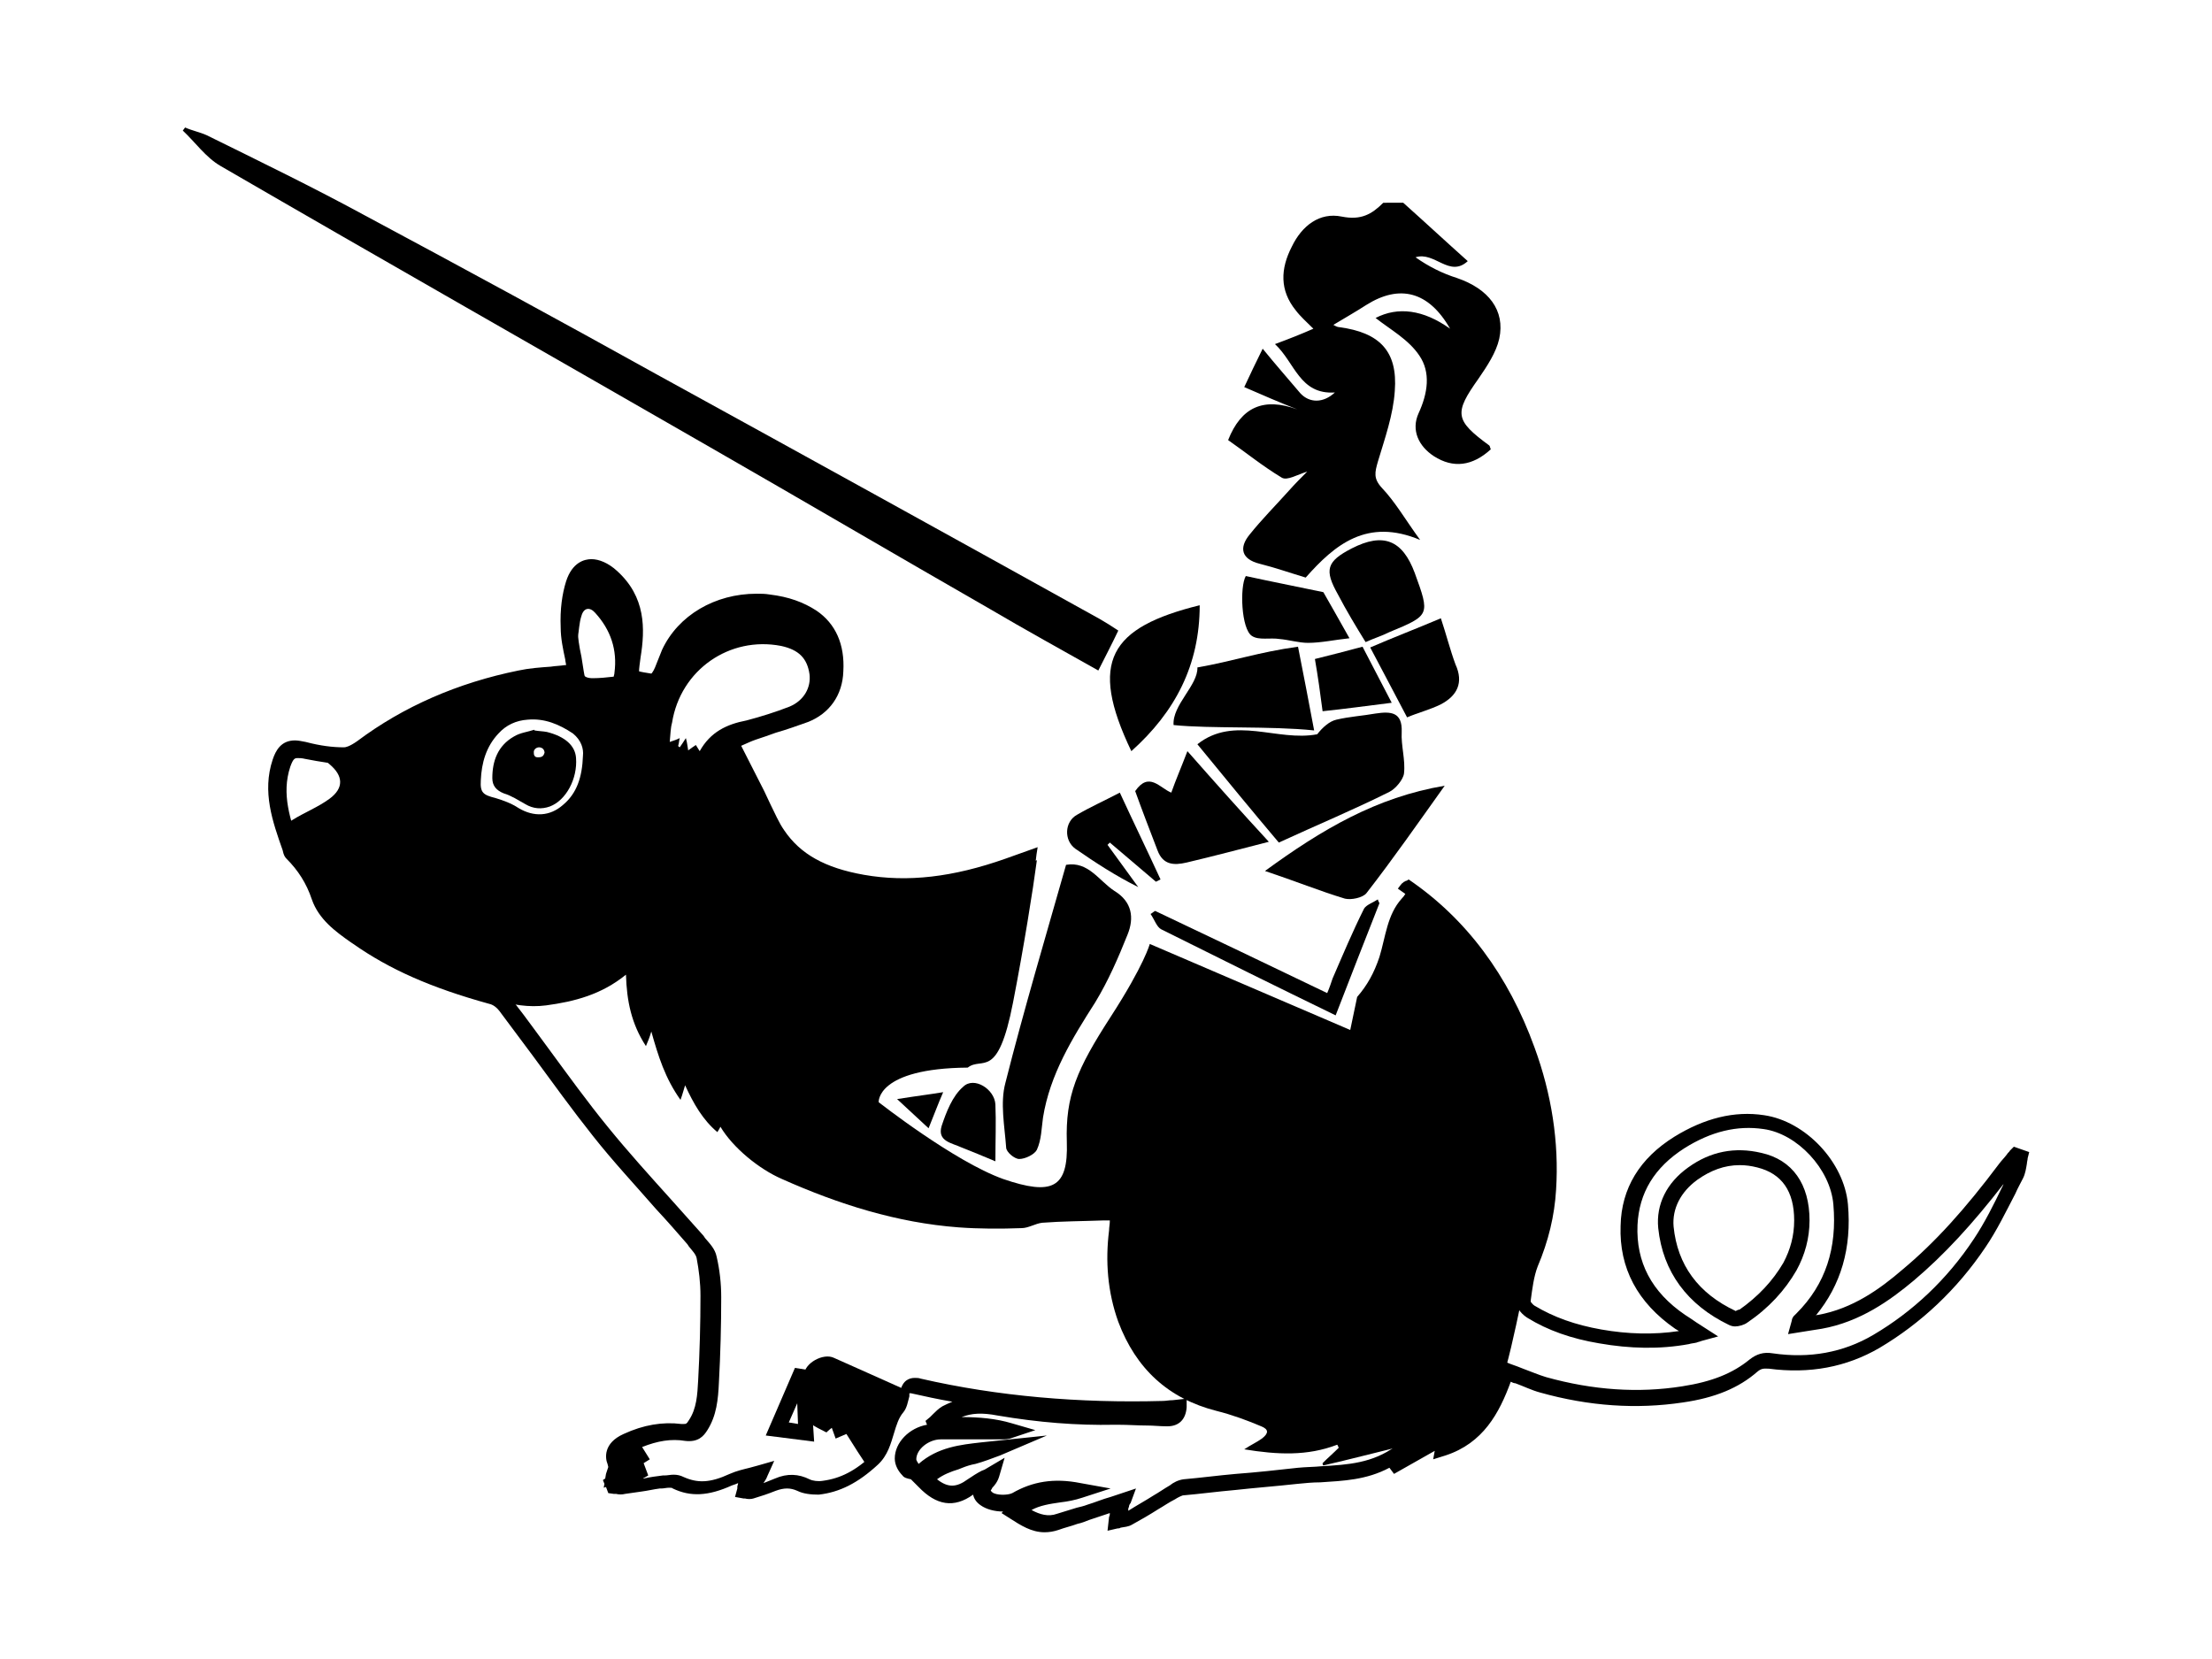 <?xml version="1.0" encoding="utf-8"?>
<!-- Generator: Adobe Illustrator 17.1.0, SVG Export Plug-In . SVG Version: 6.00 Build 0)  -->
<!DOCTYPE svg PUBLIC "-//W3C//DTD SVG 1.1//EN" "http://www.w3.org/Graphics/SVG/1.1/DTD/svg11.dtd">
<svg version="1.1" id="Layer_1" xmlns="http://www.w3.org/2000/svg" xmlns:xlink="http://www.w3.org/1999/xlink" x="0px" y="0px"
	 viewBox="0 0 288 216" enable-background="new 0 0 288 216" xml:space="preserve">
<g>
	<path d="M108.8,187.3c-0.2-0.5-0.3-0.9-0.5-1.4c-0.4,0.3-0.7,0.6-0.7,0.6c-0.8-0.4-1.4-0.7-2-1.1c-0.3-0.2-0.6-0.6-0.6-1
		c-0.1-1.8-0.3-3.6-0.3-5.4c0-1.5,2.5-2.9,3.9-2.2c3.1,1.4,6.1,2.7,9.4,4.2c-0.2,0.8-0.2,2.3-0.9,2.9c-1,0.9-0.8,2-1.1,3
		c-0.6,1.8-1.7,3.2-2.9,4.3c-1-1.5-1.9-2.9-2.9-4.5C109.7,186.9,109.3,187.1,108.8,187.3z"/>
	<path d="M69.6,95.1c0.5,0.1,1.1,0.1,1.6,0.2c2.4,0.6,3.7,1.8,3.8,3.4c0.2,2.7-1.3,5.5-3.4,6.3c-1.1,0.4-2.2,0.3-3.2-0.3
		c-0.9-0.5-1.8-1.1-2.8-1.4c-1-0.4-1.5-1-1.5-2c0-2.2,0.7-4.2,2.8-5.4c0.8-0.5,1.8-0.6,2.7-0.9C69.5,95,69.5,95,69.6,95.1z M71.9,98
		c0-1-0.7-1.7-1.7-1.7c-1,0-1.8,0.7-1.7,1.8c0,1,0.7,1.6,1.8,1.6C71.2,99.7,71.9,99,71.9,98z"/>
	<path d="M198.8,137.1c-3.2-8.6-8.2-15.9-15.6-21.3c-0.1,0.4-0.3,0.8-0.7,1.2c-1.9,2.1-2.1,5-2.9,7.6c-0.7,2.1-1.6,3.7-2.9,5.2
		l-0.9,4.3l-26.1-11.2c0,0-0.7,2.7-5.1,9.5c-4.4,6.8-5.9,10.3-5.7,16.3c0.2,6-1.9,7-8.3,4.8c-6.4-2.3-16.2-10-16.2-10
		s-0.3-4.4,11.6-4.5c1.9-1.5,3.9,1.8,5.9-8.5c1.4-7.2,2.6-14.7,3.1-18.5c-1.9,0.6-3.8,1.3-5.8,1.9c-6.3,2.1-12.7,2.6-19.2,0.9
		c-4.4-1.1-7.8-3.5-9.9-7.7c-1.5-3.1-3-6.1-4.5-9.1c-0.4-0.7-0.2-1.1,0.4-1.3c1.3-0.5,2.5-1,3.8-1.4c1.7-0.6,3.5-1.1,5.2-1.8
		c2.5-1,3.8-3,4-5.6c0.2-2.7-0.5-5.3-3-6.9c-2.7-1.7-5.6-2.3-8.8-1.9c-5,0.6-8.5,3.3-10.4,7.9c-1,2.3-0.9,2.3-3.4,2
		c-1-0.1-1.2-0.5-1-1.5c0.3-1.6,0.4-3.3,0.6-5c0.4-3.3-1.6-5.5-3.8-7.5c-1.4-1.3-2.7-1-3.7,0.6c-0.5,0.8-0.8,1.8-1,2.7
		c-0.6,2.7,0,5.4,0.6,8c0.1,0.5,0.2,1.1,0.4,1.7c-1,0.1-1.9,0.1-2.7,0.2c-0.9,0.1-1.7,0.1-2.6,0.2C62,89.8,54.6,92.7,48,97.6
		c-1.3,1-2.6,1.7-4.3,1.2c-0.4-0.1-1,0-1.7,0c0.4,0.3,0.7,0.5,0.9,0.7c1.8,1.5,1.9,3.1,0,4.5c-1.5,1.1-3.3,1.8-4.9,2.8
		c-0.3,0.2-0.8,0.6-0.8,0.8c0.1,1.7,0.5,3.3,1.7,4.6c1.3,1.3,2.3,2.7,2.8,4.6c0.8,2.6,3,4.2,5.2,5.7c5.4,3.7,11.3,6.1,17.6,7.7
		c2.2,0.6,4.3,1,6.6,0.7c3.7-0.5,7.2-1.4,10.4-4c0.1,3.4,0.7,6.4,2.6,9.3c0.3-0.7,0.5-1.2,0.7-1.9c0.9,3.2,1.8,6.1,3.8,8.9
		c0.3-0.8,0.4-1.3,0.6-1.9c1.1,2.4,2.3,4.5,4.2,6.1c0.2-0.3,0.3-0.5,0.4-0.7c1.6,2.7,5,5.5,8,6.8c7.4,3.3,15,5.7,23,6.3
		c2.7,0.2,5.5,0.2,8.2,0.1c0.9,0,1.8-0.6,2.7-0.7c2.6-0.2,5.2-0.2,7.9-0.3c0.3,0,0.5,0,0.9,0c0,0.5-0.1,0.9-0.1,1.3
		c-0.5,4-0.2,8,1.2,11.9c2.3,6.1,6.5,10,12.8,11.6c2,0.5,3.9,1.2,5.8,2c1,0.4,1,0.9,0.1,1.6c-0.7,0.5-1.4,0.8-2.3,1.4
		c4.3,0.7,8.2,0.9,12.1-0.6c0.1,0.1,0.1,0.2,0.2,0.4c-0.7,0.7-1.4,1.3-2.1,2c0,0.1,0,0.2,0.1,0.3c3.5-0.8,6.9-1.7,10.6-2.6
		c-0.4,0.8-0.8,1.6-1.2,2.3c0.1,0.1,0.1,0.2,0.2,0.3c2.1-1.2,4.2-2.5,6.4-3.8c-0.1,0.6-0.2,1.1-0.2,1.6c0.1,0.1,0.2,0.2,0.3,0.3
		c1.2-0.9,2.7-1.5,3.6-2.6c1.3-1.6,2.5-3.4,3.2-5.3c1.2-3.7,2-7.5,2.8-11.3c0.5-2,0.8-4,1.6-6c0.9-2.6,1.6-5.4,1.8-8.1
		C201.9,149,200.9,142.9,198.8,137.1z M75.9,98.4c-0.1,2.8-0.8,4.9-2.6,6.4c-1.7,1.5-3.8,1.6-5.8,0.4c-0.9-0.6-2-1-3-1.3
		c-1.6-0.4-2-0.7-1.9-2.3c0.1-2.3,0.7-4.4,2.3-6.1c1-1.1,2.3-1.7,3.8-1.8c2.2-0.2,4.1,0.6,5.9,1.8C75.7,96.4,76,97.5,75.9,98.4z
		 M80,87.6c0,0.2-0.1,0.4-0.1,0.5c-0.9,0.1-1.8,0.2-2.7,0.2c-0.6,0-1.3-0.1-1.4-0.9c-0.2-1.4-0.4-2.8-0.6-4.3c0.2-1,0.2-2,0.5-2.9
		c0.3-1.1,1.1-1.2,1.8-0.4C79.5,82,80.4,84.6,80,87.6z M91.1,97.8c-0.2-0.3-0.3-0.5-0.5-0.8c-0.3,0.2-0.6,0.4-1,0.7
		c-0.1-0.5-0.1-0.9-0.3-1.6c-0.3,0.5-0.6,0.9-0.8,1.2c-0.1-0.1-0.2-0.1-0.2-0.2c0.1-0.3,0.1-0.6,0.2-1c-0.4,0.2-0.7,0.3-1.3,0.5
		c0.1-1,0.1-1.8,0.3-2.5c1.1-6.9,7.5-11.3,14.2-10c2.3,0.5,3.4,1.6,3.7,3.7c0.2,1.7-0.7,3.4-2.6,4.2c-1.8,0.7-3.7,1.3-5.6,1.8
		C94.6,94.3,92.5,95.3,91.1,97.8z"/>
</g>
<g>
	<path d="M262.2,149.3l-0.5,0.5c-0.1,0.2-0.3,0.3-0.4,0.5c-0.3,0.4-0.7,0.8-1,1.2c-4.5,6-8.4,10.3-12.6,13.8
		c-2.9,2.5-6.5,5.1-11,5.9c-0.1,0-0.2,0-0.3,0.1c3.3-4,4.7-8.8,4.2-14.5c-0.5-5.5-5.5-10.8-10.9-11.6c-3.9-0.6-7.8,0.4-11.7,2.8
		c-4.5,2.8-6.9,6.7-7,11.6c-0.2,5.5,2.2,10,7.1,13.4c0.2,0.1,0.3,0.2,0.5,0.3c-3.3,0.5-6.7,0.4-10.1-0.2c-3.4-0.6-6.2-1.6-8.7-3.1
		c-0.2-0.1-0.4-0.4-0.5-0.5l0-0.2c0.2-1.5,0.4-3.1,0.9-4.4c1.4-3.3,2.2-6.6,2.4-10c0.4-6.2-0.6-12.5-2.8-18.5
		c-3.4-9.4-8.9-16.8-16.4-21.9c-0.1,0.1-0.3,0.2-0.4,0.2c-0.1,0.1-0.2,0.1-0.2,0.1c0,0-0.1,0.1-0.1,0.1c-0.2,0.1-0.3,0.3-0.4,0.4
		c-0.1,0.1-0.2,0.3-0.3,0.4c7.4,5,12.7,12,16,21.3c2.1,5.8,3,11.8,2.7,17.7c-0.2,3.2-0.9,6.2-2.2,9.3c-0.7,1.6-0.9,3.3-1.1,4.9
		l0,0.4c-0.1,1.1,1,2,1.5,2.3c2.6,1.6,5.7,2.7,9.3,3.3c4,0.7,7.9,0.8,11.7,0.1c0.3-0.1,0.6-0.1,1-0.2c0.2-0.1,0.4-0.1,0.6-0.2
		l2.2-0.6l-2.8-1.8c-0.6-0.4-1-0.7-1.5-1c-4.4-3-6.4-6.9-6.2-11.7c0.2-4.2,2.2-7.5,6.1-10c3.5-2.2,6.9-3,10.3-2.5
		c4.4,0.6,8.7,5.2,9.1,9.8c0.5,5.7-1,10.4-4.8,14.2c-0.1,0.1-0.3,0.3-0.4,0.4c-0.1,0.2-0.2,0.3-0.2,0.5l-0.5,1.8l2.5-0.4
		c0.6-0.1,1.3-0.2,1.9-0.3c5-0.9,8.9-3.7,12-6.3c3.9-3.3,7.6-7.3,11.7-12.6c-0.1,0.1-0.1,0.3-0.2,0.4c-1.1,2.3-2.3,4.7-3.7,6.8
		c-3.5,5.3-8,9.5-13.1,12.5c-3.9,2.3-8.3,3.1-13.1,2.4c-1.2-0.2-2.1,0.1-3,0.8c-2.2,1.8-4.9,2.9-8.8,3.5c-5.7,0.9-11.6,0.5-17.7-1.2
		c-1-0.3-1.9-0.7-3-1.1c-0.5-0.2-1-0.4-1.6-0.6l-1-0.4l-0.3,1c-1.3,3.7-2.6,6.9-5.9,8.7l0.4-1.9l-6.3,3.6l0.8-2.3l-2.7,2
		c-3,2.2-6.2,2.4-9.6,2.6c-1,0.1-2.1,0.1-3.1,0.2c-2.7,0.3-5.4,0.6-8.1,0.8c-2.3,0.2-4.5,0.5-6.8,0.7c-0.7,0.1-1.3,0.4-1.8,0.8
		c-0.7,0.4-1.4,0.9-2.1,1.3c-1.1,0.7-2.2,1.3-3.3,2c0-0.1,0-0.2,0-0.3c0,0,0.1-0.2,0.1-0.3c0-0.1,0.1-0.3,0.2-0.4l0.7-1.9l-3.3,1.1
		c-1.1,0.3-2,0.7-3,1c-0.5,0.2-1,0.3-1.4,0.4c-0.9,0.3-1.7,0.5-2.6,0.8c-1.1,0.4-2.2,0.1-3.3-0.5c1.1-0.6,2.4-0.8,3.8-1
		c0.9-0.1,1.9-0.3,2.8-0.6l3.7-1.2l-3.9-0.7c-3.5-0.7-6.3-0.2-8.9,1.3c-0.6,0.3-2.1,0.3-2.6-0.1c-0.1-0.1-0.2-0.2-0.2-0.2
		c0,0,0-0.1,0.1-0.2l0.1-0.2c0.3-0.3,0.7-0.8,0.9-1.5l0.7-2.4l-2.2,1.3c-0.3,0.2-0.5,0.3-0.8,0.4c-0.6,0.3-1.2,0.7-1.8,1.1
		c-1.5,1.1-2.6,1.1-4,0c0.8-0.6,1.8-1,2.8-1.3l0.5-0.2c0.5-0.2,1.1-0.4,1.7-0.5c1.1-0.3,2.1-0.7,3.2-1.1l6.1-2.6l-8.6,0.9
		c-2.6,0.3-5.6,0.6-8.1,2.8c-0.2-0.3-0.3-0.5-0.3-0.6c0-1.3,1.6-2.6,3.2-2.6c1.1,0,2.2,0,3.4,0l4.6,0c0.4,0,0.8,0,1.3-0.2l3-1
		l-3.1-0.9c-2-0.6-4.2-0.8-6.5-0.8c1.3-0.5,2.6-0.6,4.7-0.2c5.3,0.9,10.3,1.3,15.2,1.2l0.5,0c1.3,0,2.6,0.1,3.8,0.1
		c0.8,0,1.6,0.1,2.5,0.1l0.1,0c1.5,0,2.4-0.9,2.5-2.5l0-1.1l-1.8,0.2c-0.5,0-0.9,0.1-1.3,0.1c-10.8,0.3-21.5-0.6-31.5-2.9
		c-0.3-0.1-0.5-0.1-0.8-0.1c-0.7,0-1.6,0.3-1.9,1.8l-0.1,0.3c-0.1,0.5-0.2,1-0.4,1.3c-0.8,1-1.1,2.2-1.5,3.4
		c-0.4,1.2-0.7,2.4-1.6,3.2c-2.2,2.1-4.2,3.1-6.5,3.4c-0.6,0.1-1.3,0-1.7-0.2c-1.4-0.7-2.9-0.8-4.5-0.1c-0.5,0.2-1,0.4-1.5,0.6
		c0.2-0.3,0.4-0.6,0.5-0.9l0.9-2l-2.1,0.6c-0.4,0.1-0.7,0.2-1.1,0.3c-0.8,0.2-1.7,0.4-2.6,0.8c-2.6,1.2-4.2,1.2-6,0.4
		c-0.4-0.2-0.8-0.3-1.3-0.3c-0.4,0-0.8,0.1-1.2,0.1l-0.2,0c-0.8,0.1-1.6,0.2-2.5,0.4c0,0,0,0-0.1,0l0.7-0.4l-0.6-1.6l0.8-0.5l-1-1.6
		c2-0.8,3.8-1.1,5.6-0.8c1.7,0.2,2.4-0.6,2.9-1.4c1.2-1.9,1.4-4,1.5-6.2c0.2-3.7,0.3-7.4,0.3-11.1c0-1.8-0.2-3.6-0.6-5.3
		c-0.2-1-0.9-1.7-1.5-2.4l-0.2-0.3c-1.4-1.6-2.8-3.1-4.2-4.7c-2.7-3-5.6-6.2-8.2-9.4c-2.7-3.3-5.3-6.9-7.8-10.3
		c-1.5-2-2.9-4-4.4-5.9c-0.6-0.7-1.5-1.3-2.4-1.6c-7.3-2-12.6-4.3-17.1-7.5l-0.3-0.2c-1.8-1.3-3.7-2.6-4.3-4.6
		c-0.8-2.4-2.1-4.4-3.8-6l-0.1-0.4c-1.2-3.6-2.4-6.9-1.2-10.5c0.4-1.1,0.6-1.1,1-1.1c0.2,0,0.5,0,0.9,0.1c2.1,0.4,3.8,0.7,5.4,0.7
		c0.8,0,1.8-0.4,2.9-1.2c5.7-4.3,12.5-7.3,20.2-8.9c1.3-0.3,2.6-0.4,3.9-0.5c0.6-0.1,1.2-0.1,1.8-0.2c0.3,0,0.5,0,0.8-0.1l1.5-0.1
		l-0.2-1.1c-0.1-0.6-0.2-1.3-0.3-1.9c-0.3-1.4-0.5-2.6-0.5-3.9c-0.1-2.2,0.1-3.9,0.6-5.3c0.6-2,1.8-1.9,3.4-0.5
		c2.9,2.5,3.1,5.6,2.4,9.5c-0.3,1.7-0.4,2.6,0.1,3.3c0.6,0.8,1.5,0.9,3.1,1.1l0.2,0c0.7,0,1.5-0.5,1.9-1.2c0.3-0.6,0.5-1.2,0.8-1.7
		c0.2-0.5,0.4-0.9,0.6-1.3c2.2-4.5,7-6.1,10.5-6.1c0.5,0,1,0,1.4,0.1c2.2,0.3,3.8,0.8,5.2,1.7c1.9,1.3,2.8,3.2,2.6,6.1
		c-0.1,2.3-1.3,4-3.4,4.8c-1.3,0.5-2.7,1-4,1.4c-0.9,0.3-1.8,0.6-2.7,0.9c-0.7,0.3-1.4,0.6-2.1,0.9c-0.3,0.1-0.6,0.3-0.9,0.4l-1,0.4
		l3.9,7.8c0.3,0.5,0.5,1.1,0.8,1.6c0.6,1.2,1.1,2.5,1.9,3.7c3.2,4.7,8.2,6,11.7,6.6c6,1,12.3,0.3,19.4-2.2c1.1-0.4,2.1-0.8,3.2-1.1
		c0.1-0.9,0.2-1.7,0.3-2.2c-1.4,0.5-2.8,1-4.2,1.5c-6.8,2.4-12.7,3.1-18.4,2.1c-5.1-0.9-8.3-2.7-10.4-5.8c-0.7-1-1.2-2.2-1.8-3.4
		c-0.3-0.6-0.5-1.1-0.8-1.7l-3-5.9c0.7-0.3,1.3-0.6,1.9-0.8c0.9-0.3,1.8-0.6,2.6-0.9c1.4-0.4,2.8-0.9,4.2-1.4
		c2.8-1.1,4.5-3.5,4.6-6.6c0.2-3.5-1-6.2-3.5-7.9c-1.7-1.1-3.6-1.8-6.1-2.1c-0.6-0.1-1.1-0.1-1.7-0.1c-5.4,0-10.2,2.8-12.3,7.3
		c-0.2,0.5-0.4,1-0.6,1.5c-0.2,0.5-0.4,1.1-0.7,1.5c0,0-0.1,0.1-0.1,0.1c-0.6-0.1-1.3-0.2-1.6-0.3c0-0.3,0.1-1.1,0.2-1.8
		c0.6-3.7,0.7-7.9-3.1-11.3c-1.1-1-2.3-1.5-3.3-1.5c-0.9,0-2.5,0.4-3.3,2.9c-0.5,1.6-0.8,3.6-0.7,6c0,1.4,0.3,2.8,0.6,4.2
		c0,0.2,0.1,0.5,0.1,0.7c-0.1,0-0.1,0-0.2,0c-0.6,0.1-1.2,0.1-1.8,0.2c-1.4,0.1-2.8,0.2-4.2,0.5c-7.9,1.6-15,4.7-21,9.2
		c-1,0.7-1.5,0.8-1.7,0.8c-1.5,0-3.1-0.2-5-0.7c-0.5-0.1-1-0.2-1.4-0.2c-1.8,0-2.5,1.3-2.9,2.5c-1.4,4.2,0,8.1,1.3,11.8l0.1,0.4
		c0.1,0.3,0.2,0.5,0.4,0.7c1.5,1.5,2.6,3.2,3.3,5.3c0.9,2.6,3.1,4.2,5.1,5.6l0.3,0.2c4.7,3.3,10.1,5.7,17.7,7.8
		c0.5,0.1,1,0.5,1.3,0.9c1.5,2,2.9,3.9,4.4,5.9c2.5,3.4,5.1,7,7.8,10.4c2.6,3.3,5.5,6.4,8.2,9.5c1.4,1.5,2.8,3.1,4.1,4.6l0.2,0.3
		c0.4,0.5,0.9,1,1,1.5c0.3,1.6,0.5,3.2,0.5,4.9c0,3.6-0.1,7.4-0.3,11c-0.1,1.9-0.2,3.7-1.2,5.2c-0.3,0.5-0.4,0.5-0.7,0.5
		c-0.1,0-0.2,0-0.3,0c-2.4-0.3-4.9,0.1-7.5,1.3c-2.7,1.2-2.4,3.2-2.1,3.9l0.1,0.4c-0.1,0.3-0.2,0.6-0.3,0.9l-0.1,0.6l-0.3,0.2
		l0.2,0.5l-0.1,0.5l0.3-0.1l0.3,0.8l0.7,0.1c0.1,0,0.2,0,0.3,0c0.4,0.1,0.8,0.1,1.2,0c0.7-0.1,1.4-0.2,2.1-0.3
		c0.8-0.1,1.6-0.3,2.4-0.4l0.2,0c0.3,0,0.7-0.1,1-0.1c0.3,0,0.4,0,0.5,0.1c2.3,1.1,4.6,1,7.7-0.4c0.3-0.1,0.6-0.2,0.8-0.3
		c0,0.2-0.1,0.3-0.1,0.5c0,0.1,0,0.1,0,0.2l-0.3,1.1l1.1,0.2c0.1,0,0.1,0,0.2,0c0.3,0.1,0.8,0.1,1.1,0c1-0.3,1.9-0.6,2.9-1
		c1.1-0.4,1.9-0.4,2.8,0c0.8,0.4,1.8,0.5,2.8,0.5c2.7-0.3,5.1-1.5,7.7-3.9c1.3-1.2,1.7-2.8,2.1-4.1c0.3-1,0.6-2,1.2-2.7
		c0.5-0.6,0.6-1.4,0.8-2.1l0-0.2c0-0.1,0-0.1,0-0.2c0.1,0,0.1,0,0.2,0c1.8,0.4,3.6,0.8,5.4,1.1c-0.5,0.2-0.9,0.4-1.3,0.6
		c-0.5,0.3-0.9,0.7-1.2,1c-0.1,0.1-0.3,0.3-0.4,0.4l-0.6,0.5l0.2,0.5c-2.3,0.4-4.2,2.3-4.2,4.4c0,0.9,0.5,1.7,1,2.2
		c0.2,0.3,0.6,0.4,1.1,0.5L119,193l0.6,0.6c2.3,2.4,4.6,2.8,7.1,1c0.1,0.5,0.4,1,1,1.4c0.7,0.5,1.8,0.8,2.9,0.8l-0.2,0.2l1.1,0.7
		c1.4,0.9,2.8,1.8,4.5,1.8c0.6,0,1.2-0.1,1.8-0.3c0.8-0.3,1.7-0.5,2.5-0.8c0.5-0.1,1-0.3,1.5-0.5c0.9-0.3,1.8-0.6,2.7-0.9
		c0,0.2,0,0.3-0.1,0.5l-0.2,1.8l1.3-0.3c0.1,0,0.3,0,0.4-0.1c0.5-0.1,1-0.1,1.5-0.4c1.1-0.6,2.3-1.3,3.4-2c0.7-0.4,1.4-0.9,2.2-1.3
		c0.3-0.2,0.7-0.4,1-0.5c2.3-0.2,4.5-0.5,6.8-0.7c2.7-0.3,5.4-0.5,8.1-0.8c1-0.1,2-0.2,3-0.2c3-0.2,6-0.3,9-1.9l0.6,0.8l5.3-3
		l-0.2,1.1l1.6-0.5c4.9-1.6,7-5.5,8.5-9.6c0.2,0.1,0.4,0.2,0.6,0.2c1.1,0.4,2.1,0.9,3.2,1.2c6.4,1.8,12.6,2.2,18.6,1.3
		c4.2-0.6,7.3-1.9,9.7-4c0.6-0.5,0.9-0.4,1.5-0.4c5.3,0.7,10.1-0.2,14.4-2.7c5.4-3.2,10.1-7.6,13.8-13.1c1.5-2.2,2.7-4.7,3.9-7
		c0.3-0.7,0.7-1.4,1-2c0.3-0.6,0.4-1.3,0.5-1.9c0-0.2,0.1-0.5,0.1-0.7l0.2-0.8L262.2,149.3z"/>
	<path d="M99.7,186.9l6.3,0.8l-0.6-9.3l-1.9-0.3L99.7,186.9z M103.9,185.4l-1.2-0.2l1.1-2.5L103.9,185.4z"/>
	<path d="M70.2,95.3L70.2,95.3c-1.5,0-2.6,1.1-2.7,2.6c0,0.8,0.2,1.5,0.7,2c0.5,0.5,1.2,0.8,2,0.8c0,0,0,0,0,0c1.5,0,2.6-1,2.6-2.5
		c0-0.8-0.2-1.5-0.8-2C71.6,95.6,70.9,95.3,70.2,95.3z M70.1,98.6c-0.2,0-0.4,0-0.5-0.2c-0.1-0.1-0.1-0.3-0.1-0.5
		c0-0.3,0.3-0.6,0.7-0.6v-1l0,1c0.2,0,0.4,0.1,0.5,0.2c0.1,0.1,0.2,0.3,0.2,0.5C70.8,98.3,70.7,98.6,70.1,98.6z"/>
	<path d="M233.9,165.4c1.1-2,1.7-4.2,1.7-6.5c0-4.7-2.2-7.9-6.3-8.8c-3.4-0.8-6.6-0.2-9.5,1.9c-2.8,2-4.2,4.8-3.9,7.9
		c0.6,5.7,3.8,10,9.2,12.6c0.2,0.1,0.5,0.2,0.8,0.2c0.5,0,1.2-0.2,1.6-0.5C230.3,170.3,232.4,168,233.9,165.4z M226,170.7
		c-4.9-2.3-7.6-6-8.1-11c-0.2-2.3,0.9-4.5,3.1-6.1c1.7-1.2,3.5-1.9,5.5-1.9c0.8,0,1.5,0.1,2.3,0.3c3.2,0.8,4.8,3.1,4.8,6.9
		c0,2-0.5,3.8-1.4,5.5c-1.4,2.4-3.3,4.4-5.7,6.1C226.4,170.5,226.1,170.6,226,170.7z"/>
</g>
<g>
	<path d="M180.1,26.4c-1.5,1.5-2.9,2.3-5.4,1.8c-2.9-0.6-5.2,1.2-6.5,3.9c-1.5,2.9-1.6,5.7,0.5,8.3c0.6,0.8,1.4,1.5,2.3,2.4
		c-1.6,0.7-3.1,1.3-5,2c2.6,2.4,3.2,6.6,7.8,6.3c-1.5,1.4-3.3,1.4-4.5,0.1c-1.6-1.9-3.2-3.7-4.9-5.8c-0.9,1.8-1.6,3.3-2.4,5
		c2.3,1,4.6,2,6.9,2.9c-4.4-1.6-7.3-0.3-9,4c2.3,1.6,4.5,3.4,7,4.9c0.7,0.4,2-0.4,3.3-0.8c-0.8,0.8-1.6,1.6-2.4,2.5
		c-1.7,1.9-3.5,3.7-5.1,5.7c-1.4,1.7-1.1,3.2,1.3,3.8c2,0.5,4,1.2,6,1.8c3.8-4.3,8-7.8,14.9-4.9c-1.9-2.6-3.2-4.9-5-6.8
		c-1.1-1.2-0.9-2-0.5-3.4c0.9-3,2-6.1,2.2-9.2c0.4-5.2-2-7.6-7.2-8.3c-0.3,0-0.6-0.2-0.8-0.3c1.5-0.9,2.9-1.7,4.3-2.6
		c4.3-2.7,8.1-1.8,10.9,3.1c-3.5-2.5-6.8-2.9-9.7-1.4c1.9,1.5,4.3,2.8,5.7,4.9c1.5,2.2,1.1,4.9-0.1,7.5c-1,2.2,0,4.3,2,5.6
		c2.5,1.6,5,1.3,7.4-0.9c-0.1-0.2-0.1-0.4-0.2-0.5c-4.5-3.3-4.6-4.2-1.4-8.7c1.1-1.6,2.3-3.4,2.7-5.2c0.8-3.7-1.4-6.5-5.5-7.9
		c-1.9-0.6-3.7-1.5-5.4-2.7c2.5-0.8,4.4,2.7,6.8,0.5c-2.8-2.5-5.6-5.1-8.4-7.6C182,26.4,181,26.4,180.1,26.4z"/>
	<path d="M23.8,17c1.6,1.5,3,3.5,4.9,4.6C49.9,33.9,71.2,46,92.4,58.2c12.2,7,24.3,14.1,36.5,21.1c4.6,2.7,9.3,5.3,14.1,8
		c0.8-1.6,1.7-3.3,2.6-5.2c-0.9-0.6-1.7-1.1-2.4-1.5C124.1,70,104.9,59.4,85.6,48.8c-12.6-7-25.3-13.9-38-20.7
		c-6.8-3.7-13.8-7.1-20.7-10.5c-0.9-0.4-1.9-0.6-2.8-1C24,16.7,23.9,16.9,23.8,17z"/>
	<path d="M138.8,112.6c-2.7,9.5-5.5,18.9-7.9,28.4c-0.7,2.6-0.1,5.6,0.1,8.4c0,0.6,1.1,1.5,1.7,1.5c0.8,0,2-0.6,2.3-1.2
		c0.6-1.3,0.6-2.8,0.8-4.2c0.9-5.6,3.8-10.3,6.8-15c1.7-2.8,3-5.8,4.2-8.8c0.9-2.2,0.6-4.3-1.7-5.7
		C143.1,114.7,141.7,112.1,138.8,112.6z"/>
	<path d="M166.5,109.7c5-2.3,9.8-4.3,14.4-6.6c0.8-0.4,1.8-1.6,1.9-2.4c0.2-1.8-0.4-3.6-0.3-5.4c0.1-2.6-1.4-2.7-3.4-2.4
		c-1.7,0.3-3.4,0.4-5.1,0.8c-0.9,0.2-1.8,1-2.5,1.9c-5.2,1-10.8-2.5-15.6,1.3C159.5,101.3,163.2,105.8,166.5,109.7z"/>
	<path d="M188.1,102.3c-8.9,1.5-16,5.7-23.4,11.1c3.9,1.3,7.1,2.6,10.4,3.6c0.8,0.2,2.3-0.1,2.8-0.7
		C181.4,111.8,184.6,107.2,188.1,102.3z"/>
	<path d="M155.9,86.9c0.1,2.3-3.3,4.9-3.1,7.5c4.9,0.5,12.5,0.1,18.3,0.7c-0.7-3.8-1.4-7.3-2.1-10.9
		C163.9,84.9,160.5,86.1,155.9,86.9z"/>
	<path d="M154.6,97.8c-0.8,2.1-1.5,3.7-2.1,5.4c-1.5-0.6-2.9-2.8-4.7-0.2c0.9,2.5,1.9,5.1,2.9,7.7c0.7,1.9,2.1,2,3.8,1.6
		c3.4-0.8,6.8-1.7,10.7-2.7C161.6,105.7,158.3,102,154.6,97.8z"/>
	<path d="M147.3,97.8c5.7-5.1,8.9-11.2,8.9-19C144.5,81.7,141.7,86.1,147.3,97.8z"/>
	<path d="M177.8,83.6c1.1-0.5,2.1-0.8,3.1-1.3c5.3-2.2,5.3-2.2,3.3-7.7c-1.6-4.3-4.1-5.3-8.2-3.2c-3.3,1.7-3.6,2.8-1.8,6
		C175.3,79.5,176.5,81.5,177.8,83.6z"/>
	<path d="M187.6,80.5c-3.3,1.4-6.2,2.5-9.2,3.8c1.6,3,3.1,5.9,4.8,9.1c1.4-0.6,3-1,4.4-1.7c2.1-1.1,3-2.8,1.9-5.2
		C188.8,84.6,188.3,82.6,187.6,80.5z"/>
	<path d="M172.3,77.1c-3.8-0.8-6.9-1.4-10.1-2.1c-0.8,1.4-0.6,6.9,0.8,7.8c0.9,0.6,2.4,0.2,3.6,0.4c1.2,0.1,2.5,0.5,3.7,0.5
		c1.7,0,3.5-0.4,5.4-0.6C174.3,80.6,173.1,78.5,172.3,77.1z"/>
	<path d="M172.8,129.3c-7.5-3.6-15-7.2-22.4-10.7c-0.2,0.1-0.4,0.3-0.6,0.4c0.5,0.7,0.8,1.7,1.4,2c7.6,3.8,15.3,7.6,22.7,11.2
		c1.9-4.9,3.8-9.8,5.7-14.6c-0.1-0.2-0.2-0.4-0.2-0.5c-0.6,0.4-1.5,0.7-1.8,1.2c-1.5,3-2.8,6.1-4.1,9.1
		C173.3,128,173.1,128.6,172.8,129.3z"/>
	<path d="M144.5,109.7c2,1.7,4,3.4,6,5.1c0.2-0.1,0.4-0.2,0.6-0.3c-1.7-3.7-3.5-7.4-5.3-11.3c-2.1,1.1-3.9,1.9-5.6,2.9
		c-1.6,0.9-1.7,3.3-0.2,4.4c2.6,1.8,5.2,3.5,8.2,5c-1.3-1.8-2.7-3.7-4-5.5C144.3,109.9,144.4,109.8,144.5,109.7z"/>
	<path d="M177.4,84.2c-2.2,0.6-4.2,1.1-6.2,1.6c0.4,2.3,0.7,4.5,1,6.8c2.9-0.3,5.8-0.7,9-1.1C179.9,89,178.7,86.7,177.4,84.2z"/>
	<path d="M129.6,151.2c0-2.7,0.1-5.1,0-7.4c-0.1-2-2.8-3.7-4.2-2.3c-1.4,1.2-2.2,3.3-2.8,5.1c-0.6,2,1.3,2.2,2.6,2.8
		C126.5,149.9,127.9,150.5,129.6,151.2z"/>
	<path d="M116.8,143.1c1.5,1.4,2.7,2.5,4.1,3.8c0.7-1.7,1.2-3.1,1.9-4.7C121,142.5,119.3,142.7,116.8,143.1z"/>
</g>
</svg>
